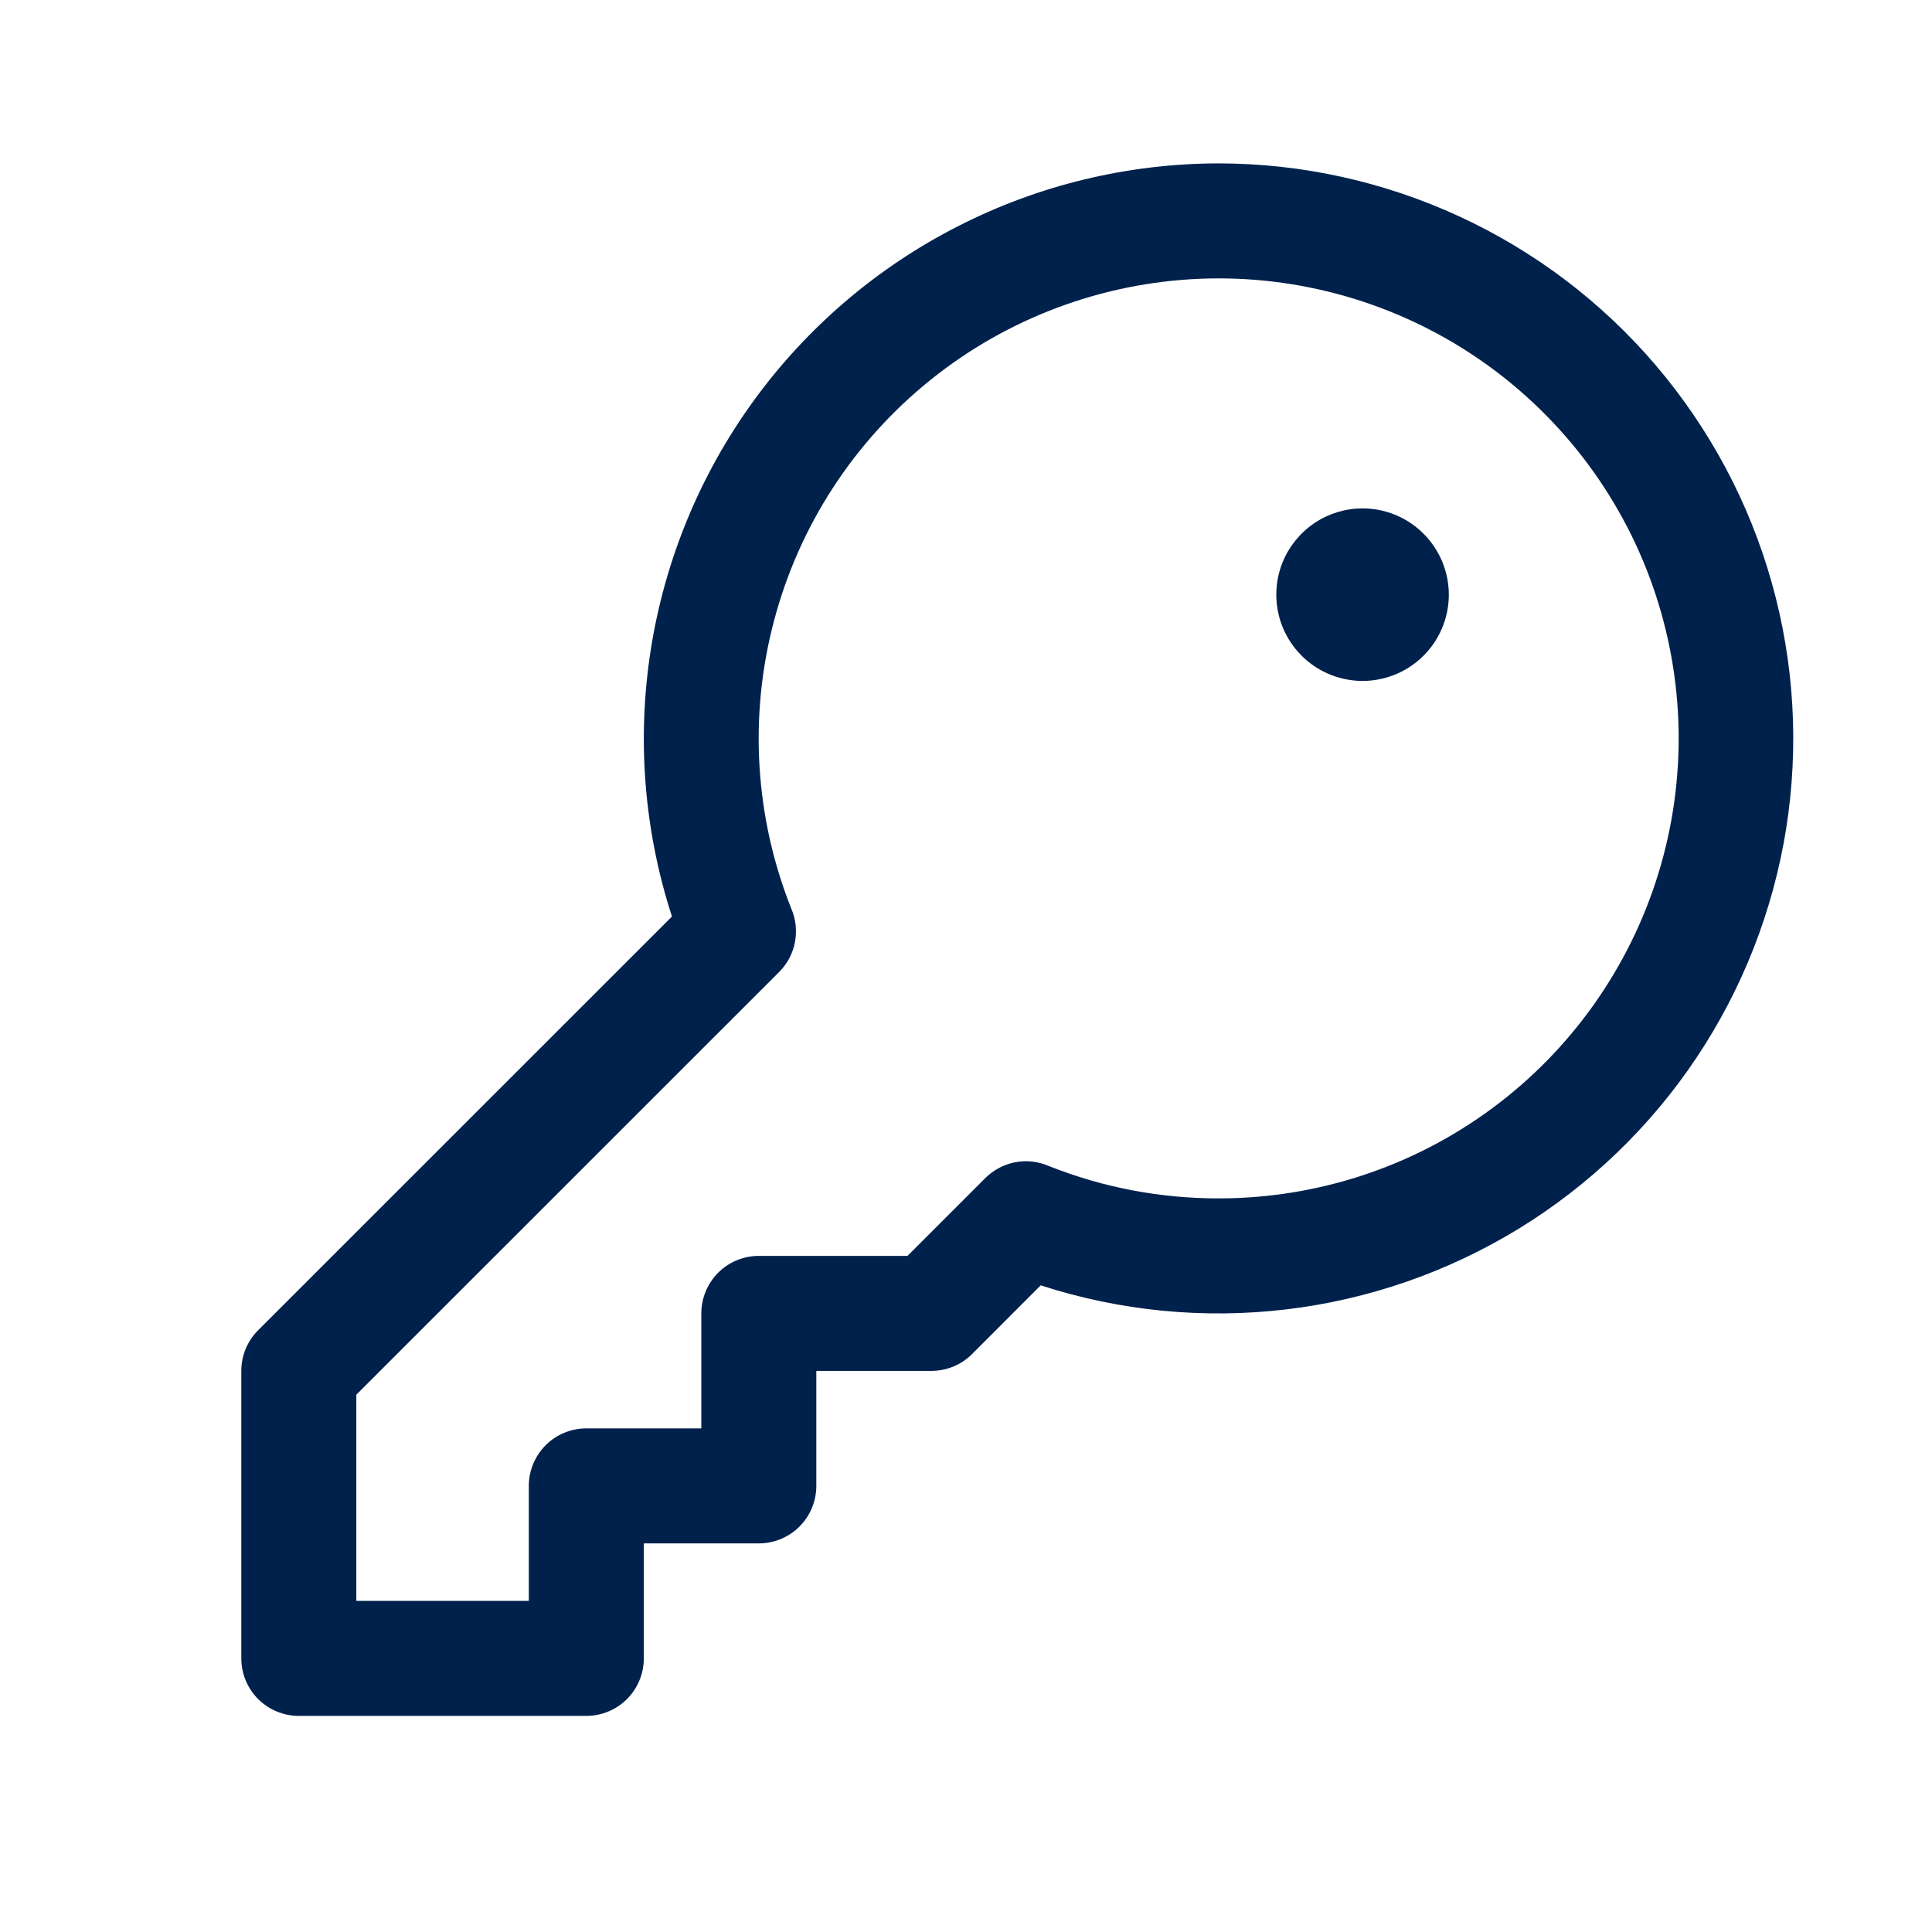 <svg width="21" height="21" viewBox="0 0 21 21" fill="none" xmlns="http://www.w3.org/2000/svg">
<g id="Key">
<path id="Vector" d="M13.248 1.776C12.262 1.777 11.289 2.011 10.411 2.46C9.532 2.908 8.772 3.558 8.192 4.356C7.612 5.154 7.23 6.078 7.075 7.053C6.921 8.027 6.999 9.024 7.304 9.962L2.806 14.459C2.748 14.517 2.702 14.586 2.67 14.662C2.639 14.738 2.623 14.819 2.623 14.901V18.026C2.623 18.192 2.689 18.351 2.806 18.468C2.923 18.585 3.082 18.651 3.248 18.651H6.373C6.539 18.651 6.698 18.585 6.815 18.468C6.932 18.351 6.998 18.192 6.998 18.026V16.776H8.248C8.414 16.776 8.573 16.71 8.69 16.593C8.807 16.476 8.873 16.317 8.873 16.151V14.901H10.123C10.205 14.901 10.287 14.885 10.362 14.854C10.438 14.823 10.507 14.777 10.565 14.719L11.312 13.971C12.171 14.25 13.08 14.339 13.977 14.233C14.874 14.127 15.737 13.827 16.507 13.356C17.277 12.884 17.936 12.251 18.438 11.5C18.94 10.749 19.273 9.898 19.415 9.006C19.556 8.114 19.503 7.202 19.258 6.333C19.014 5.464 18.583 4.658 17.997 3.97C17.411 3.283 16.683 2.731 15.863 2.353C15.043 1.974 14.151 1.777 13.248 1.776ZM13.248 13.026C12.615 13.027 11.988 12.908 11.4 12.674C11.285 12.624 11.158 12.61 11.035 12.633C10.912 12.657 10.798 12.717 10.71 12.805L9.864 13.651H8.248C8.082 13.651 7.923 13.717 7.806 13.834C7.689 13.952 7.623 14.111 7.623 14.276V15.526H6.373C6.207 15.526 6.048 15.592 5.931 15.709C5.814 15.827 5.748 15.986 5.748 16.151V17.401H3.873V15.16L8.469 10.565C8.558 10.476 8.618 10.363 8.641 10.239C8.664 10.116 8.65 9.989 8.6 9.874C8.205 8.88 8.139 7.786 8.412 6.752C8.684 5.717 9.282 4.798 10.116 4.128C10.95 3.458 11.976 3.074 13.045 3.03C14.114 2.987 15.168 3.288 16.053 3.888C16.938 4.489 17.608 5.357 17.963 6.366C18.318 7.375 18.34 8.471 18.026 9.494C17.712 10.516 17.079 11.411 16.219 12.047C15.359 12.683 14.318 13.026 13.248 13.026ZM15.748 6.464C15.748 6.649 15.693 6.831 15.59 6.985C15.487 7.139 15.341 7.259 15.169 7.33C14.998 7.401 14.809 7.42 14.628 7.383C14.446 7.347 14.279 7.258 14.148 7.127C14.017 6.996 13.927 6.829 13.891 6.647C13.855 6.465 13.873 6.276 13.944 6.105C14.015 5.934 14.136 5.787 14.29 5.684C14.444 5.581 14.625 5.526 14.81 5.526C15.059 5.526 15.298 5.625 15.473 5.801C15.649 5.977 15.748 6.215 15.748 6.464Z" fill="#00214C"/>
</g>
</svg>
